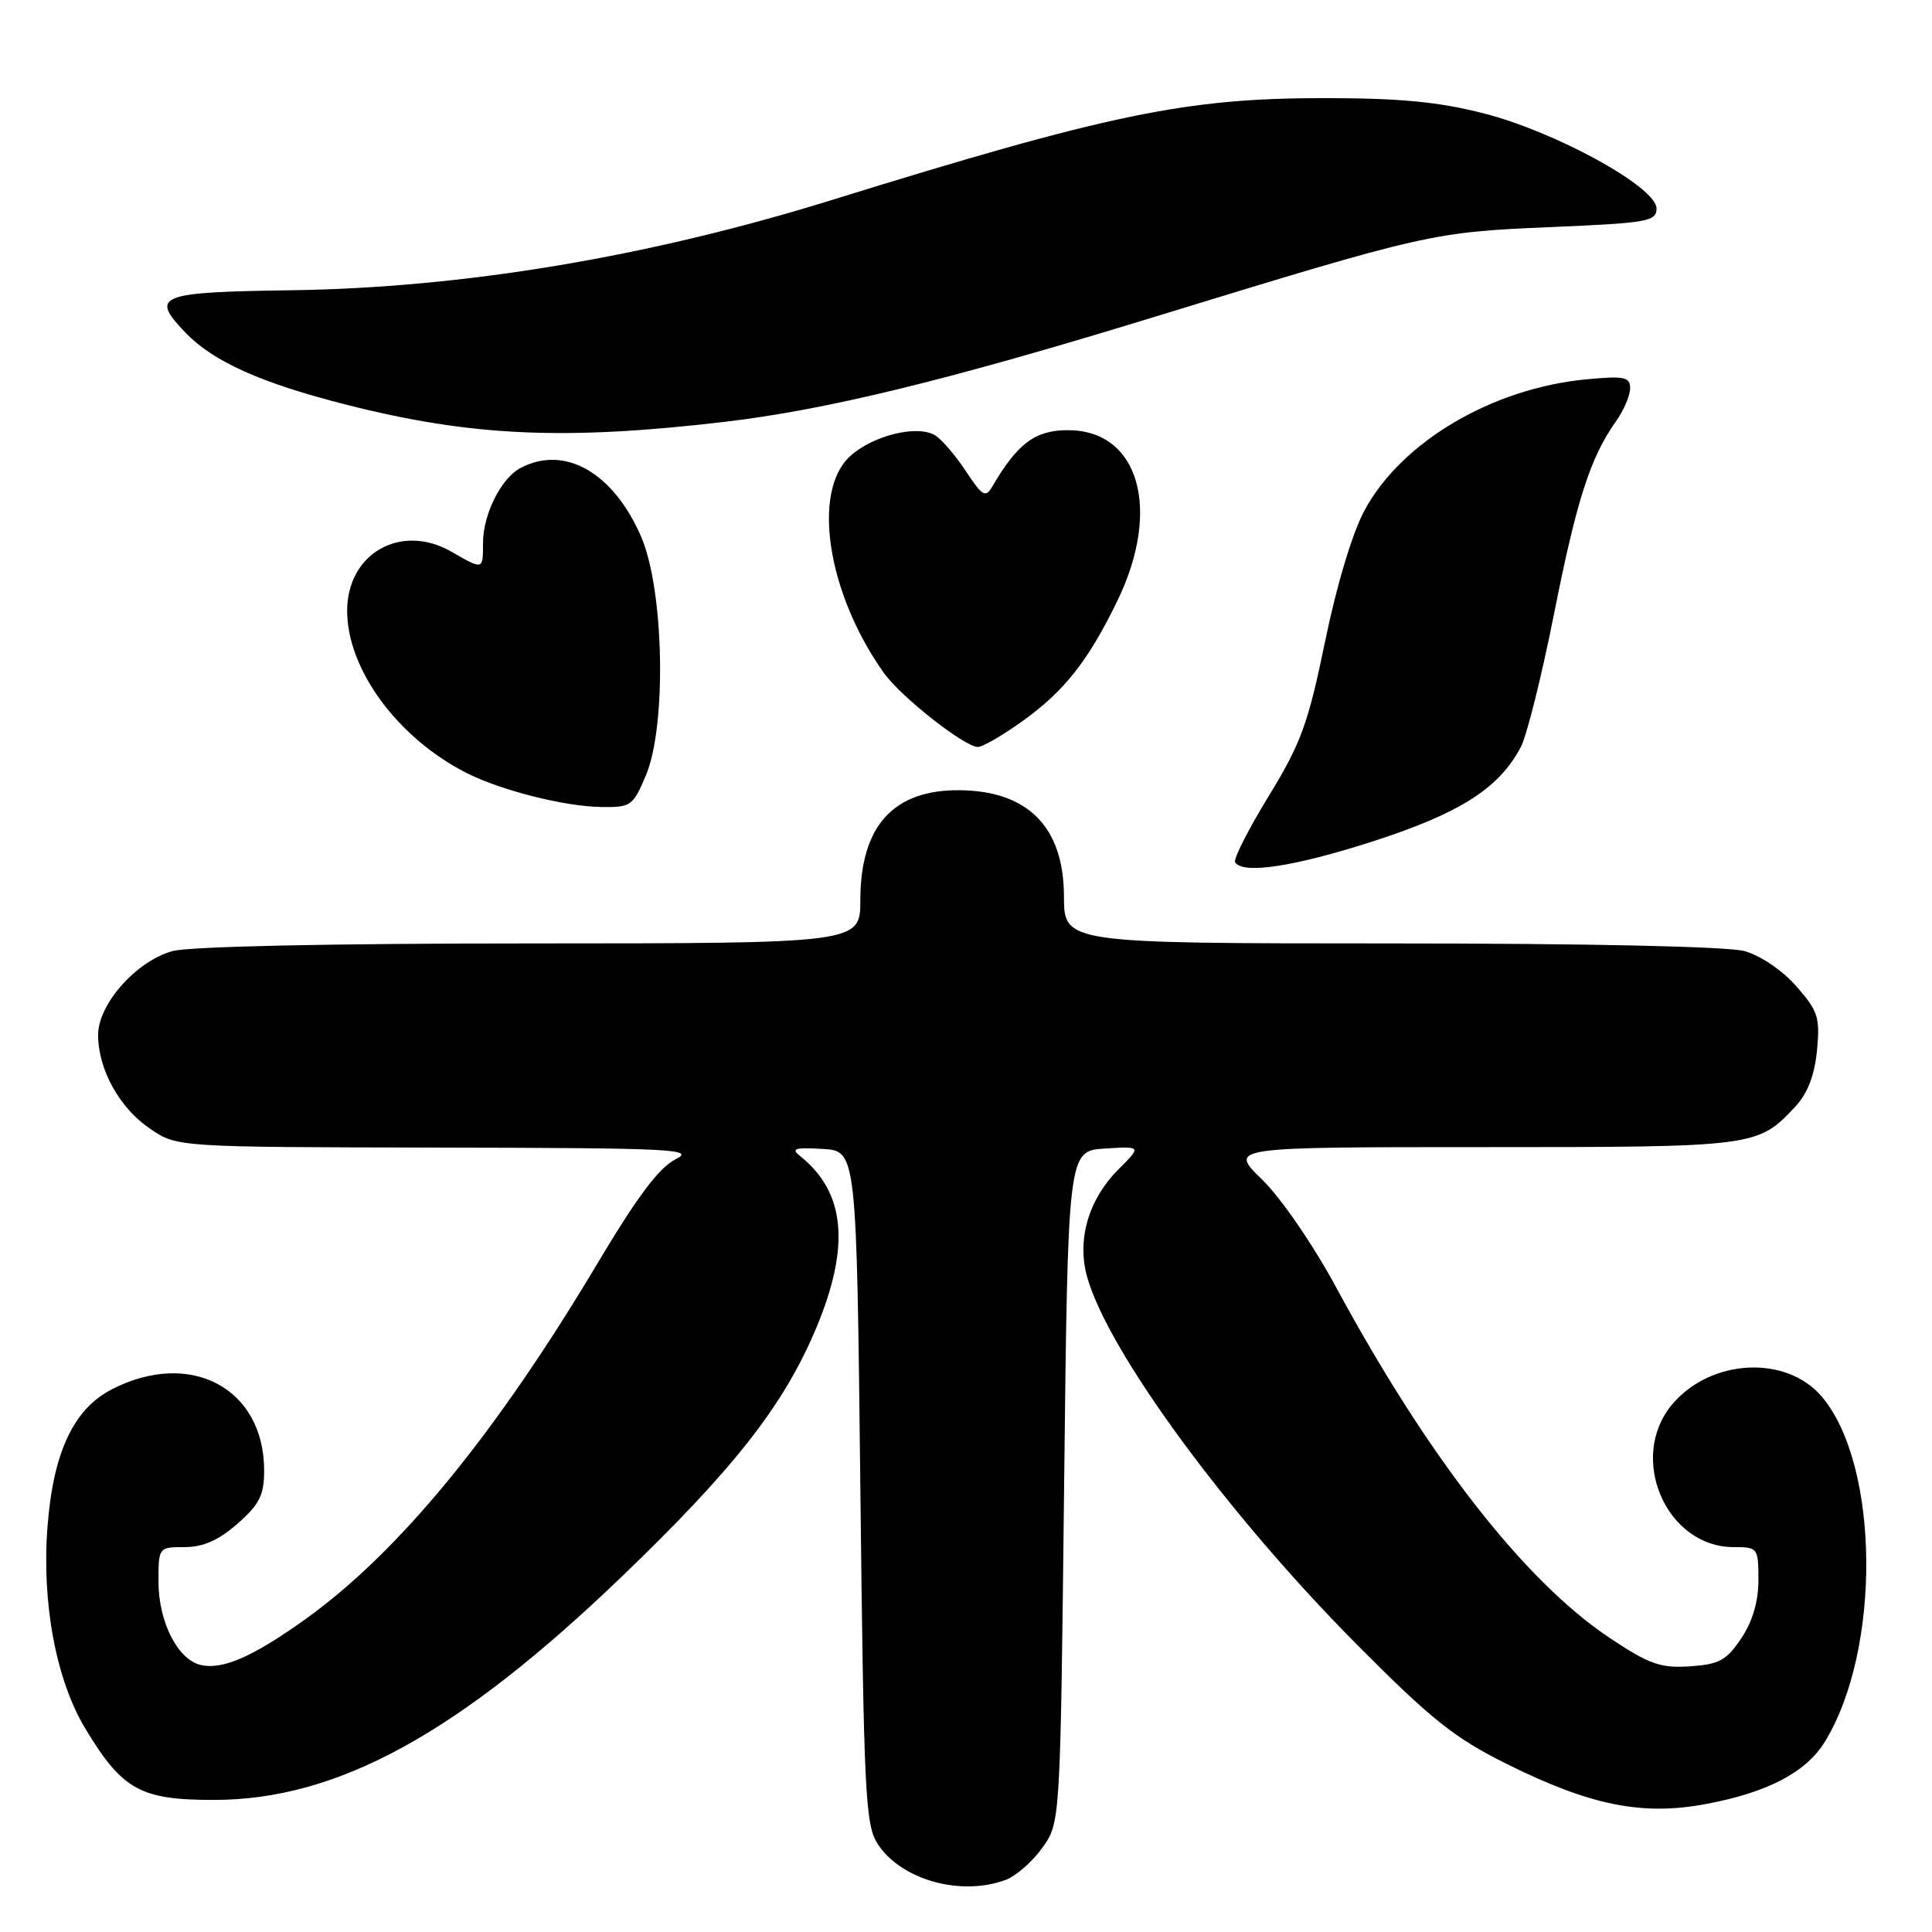 <?xml version="1.0" encoding="UTF-8" standalone="no"?>
<!DOCTYPE svg PUBLIC "-//W3C//DTD SVG 1.1//EN" "http://www.w3.org/Graphics/SVG/1.1/DTD/svg11.dtd" >
<svg xmlns="http://www.w3.org/2000/svg" xmlns:xlink="http://www.w3.org/1999/xlink" version="1.1" viewBox="0 0 256 256">
 <g >
 <path fill="currentColor"
d=" M 133.32 249.07 C 134.66 248.56 136.83 246.65 138.13 244.82 C 140.50 241.50 140.50 241.50 141.00 197.00 C 141.50 152.50 141.50 152.50 146.39 152.19 C 151.27 151.88 151.27 151.88 148.17 154.98 C 144.27 158.89 142.70 164.18 144.01 169.05 C 146.67 178.91 162.56 200.58 179.97 218.09 C 189.69 227.87 192.79 230.33 199.71 233.76 C 210.67 239.21 217.56 240.61 225.89 239.07 C 234.15 237.55 239.30 234.87 241.81 230.78 C 249.28 218.60 249.08 194.19 241.43 185.10 C 236.73 179.51 226.69 180.01 221.57 186.09 C 215.65 193.14 220.76 205.00 229.72 205.00 C 232.92 205.00 233.00 205.10 233.00 209.35 C 233.00 212.23 232.22 214.86 230.72 217.10 C 228.76 220.02 227.79 220.54 223.90 220.80 C 220.01 221.05 218.51 220.52 213.27 217.02 C 202.00 209.50 189.22 193.11 177.02 170.53 C 173.98 164.91 169.71 158.70 167.22 156.28 C 162.82 152.00 162.82 152.00 196.46 152.00 C 232.66 152.00 232.90 151.97 237.89 146.63 C 239.51 144.89 240.44 142.49 240.76 139.19 C 241.18 134.81 240.90 133.96 238.03 130.69 C 236.20 128.60 233.27 126.61 231.17 126.03 C 228.94 125.41 210.53 125.01 184.25 125.01 C 141.00 125.00 141.00 125.00 140.98 118.75 C 140.95 109.62 136.26 104.83 127.25 104.71 C 118.41 104.59 114.01 109.42 114.00 119.25 C 114.00 125.00 114.00 125.00 70.25 125.01 C 43.63 125.01 25.06 125.41 22.83 126.03 C 18.05 127.36 13.00 133.06 13.00 137.13 C 13.00 141.70 15.83 146.81 19.88 149.56 C 23.46 152.00 23.46 152.00 57.98 152.06 C 89.40 152.12 92.23 152.26 89.49 153.63 C 87.34 154.70 84.40 158.63 79.22 167.32 C 65.65 190.09 52.83 205.70 40.44 214.57 C 33.43 219.58 29.42 221.32 26.53 220.60 C 23.51 219.84 21.00 214.85 21.00 209.60 C 21.00 205.02 21.01 205.00 24.47 205.00 C 26.92 205.00 28.97 204.09 31.47 201.90 C 34.39 199.33 35.00 198.11 35.00 194.85 C 35.00 183.97 25.28 178.76 14.88 184.06 C 9.74 186.68 7.04 192.44 6.29 202.36 C 5.52 212.47 7.45 222.68 11.33 229.09 C 16.22 237.18 18.61 238.50 28.32 238.50 C 44.72 238.50 60.70 229.75 82.39 208.91 C 97.29 194.59 103.86 186.20 108.14 176.00 C 112.68 165.18 112.03 158.01 106.08 153.24 C 104.76 152.19 105.24 152.02 109.00 152.24 C 113.50 152.50 113.50 152.50 114.00 197.05 C 114.46 237.99 114.65 241.82 116.33 244.38 C 119.44 249.12 127.39 251.32 133.32 249.07 Z  M 182.05 111.44 C 193.52 107.73 198.71 104.40 201.54 98.93 C 202.33 97.40 204.30 89.48 205.92 81.33 C 208.91 66.27 210.73 60.61 214.11 55.85 C 215.15 54.39 216.00 52.41 216.00 51.46 C 216.00 49.95 215.25 49.79 210.25 50.26 C 197.76 51.43 185.76 58.50 180.83 67.58 C 179.22 70.55 177.13 77.46 175.58 85.00 C 173.33 95.93 172.38 98.51 168.10 105.50 C 165.41 109.90 163.41 113.84 163.66 114.25 C 164.66 115.89 171.56 114.83 182.05 111.44 Z  M 85.58 102.75 C 88.35 96.23 88.00 78.19 84.97 71.16 C 81.29 62.60 74.79 58.90 68.94 62.03 C 66.38 63.40 64.00 68.18 64.00 71.95 C 64.00 75.55 64.05 75.54 59.81 73.10 C 53.14 69.27 46.00 73.32 46.00 80.94 C 46.00 88.67 52.65 97.73 61.73 102.38 C 66.27 104.70 74.75 106.86 79.64 106.93 C 83.59 107.00 83.87 106.80 85.58 102.75 Z  M 135.35 95.65 C 140.99 91.65 144.23 87.54 148.11 79.50 C 153.93 67.41 150.88 57.00 141.50 57.00 C 137.17 57.00 134.84 58.73 131.48 64.47 C 130.59 66.00 130.17 65.75 127.98 62.43 C 126.62 60.36 124.79 58.22 123.91 57.69 C 121.55 56.24 115.61 57.71 112.62 60.47 C 107.53 65.19 109.65 78.67 117.12 89.17 C 119.37 92.33 127.76 98.93 129.57 98.98 C 130.16 98.99 132.77 97.49 135.35 95.65 Z  M 96.00 55.90 C 109.51 54.31 125.60 50.39 153.00 41.98 C 189.11 30.91 189.77 30.76 205.50 30.09 C 218.32 29.55 219.50 29.34 219.50 27.62 C 219.50 24.80 206.13 17.45 196.59 15.02 C 190.62 13.49 185.44 13.00 175.45 13.00 C 157.13 13.00 146.99 15.10 110.00 26.57 C 85.80 34.07 61.28 38.15 38.55 38.46 C 20.96 38.71 19.85 39.15 24.54 44.04 C 28.25 47.92 34.59 50.76 45.95 53.64 C 62.43 57.82 74.84 58.38 96.00 55.90 Z "/>
</g>
</svg>